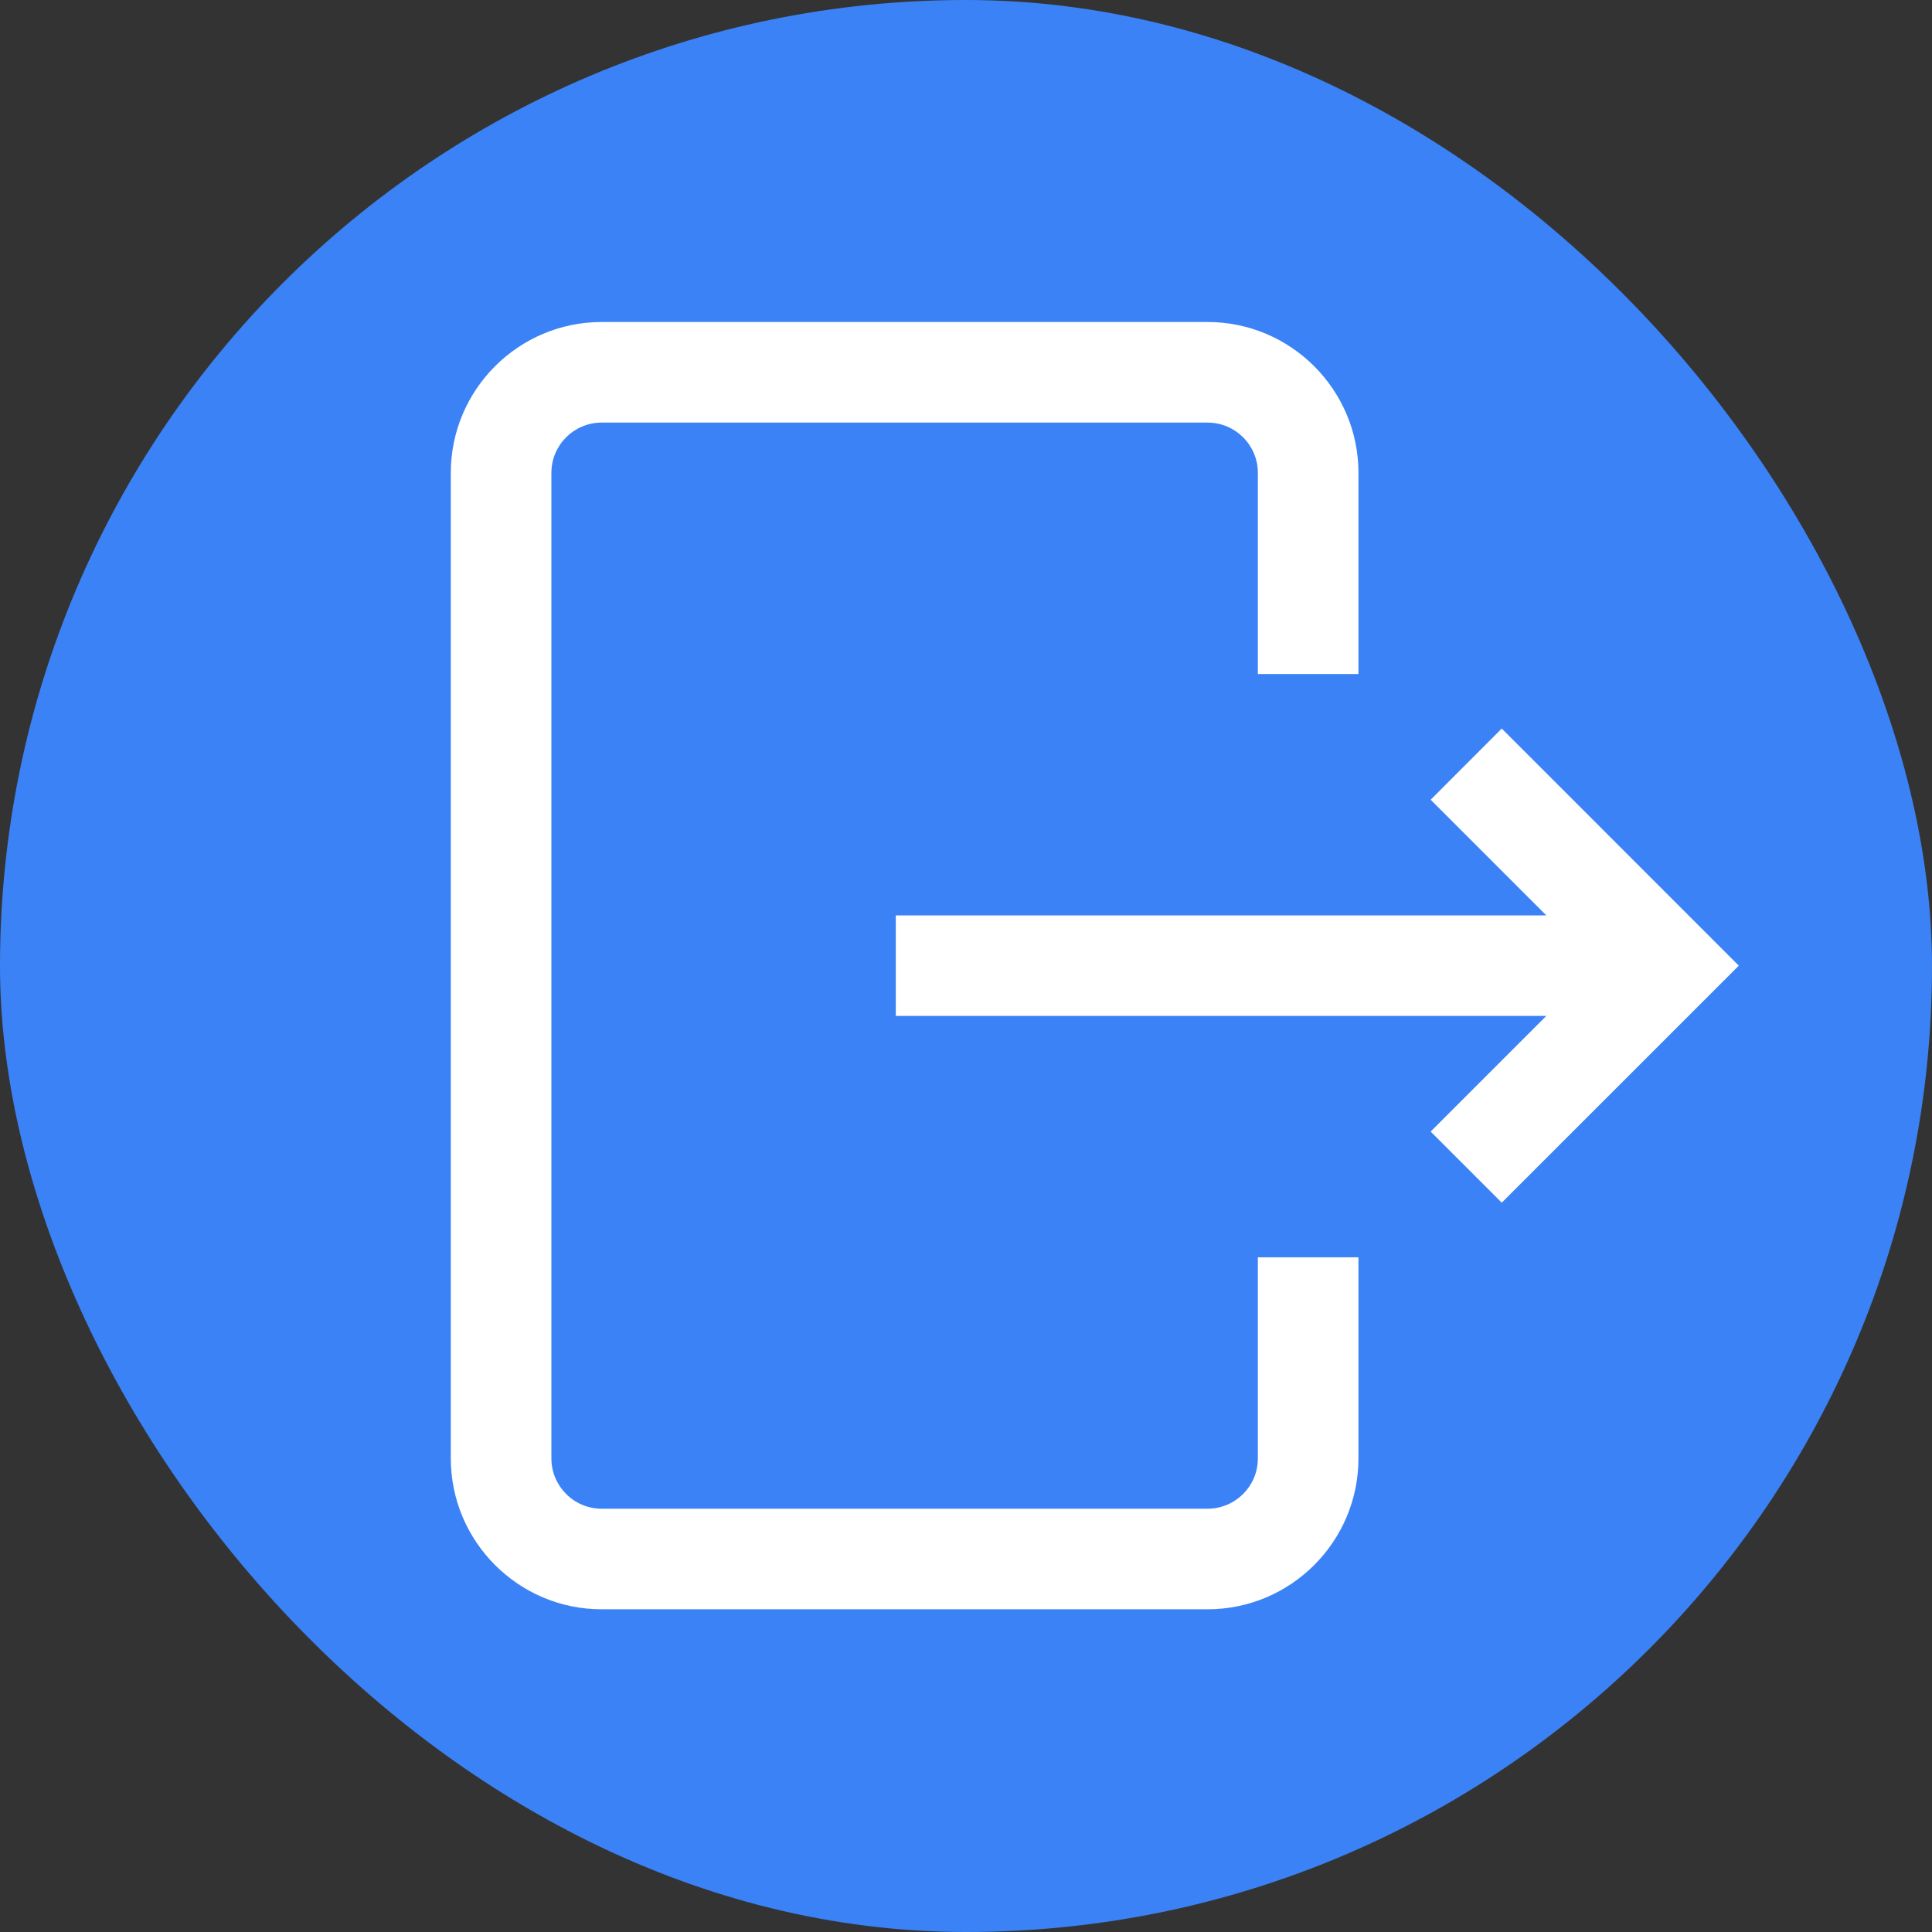 <svg width="30" height="30" viewBox="0 0 30 30" fill="none" xmlns="http://www.w3.org/2000/svg">
<rect x="0" y="0" width="30" height="30" fill="#333333" stroke="none"/>
<rect width="30" height="30" rx="15" fill="#3B82F6"/>
<path d="M19.532 19.523H21.094V22.646C21.094 23.938 20.043 24.989 18.751 24.989H9.342C8.051 24.989 7 23.938 7 22.646V7.342C7 6.051 8.051 5 9.342 5H18.751C20.043 5 21.094 6.051 21.094 7.342V10.466H19.532V7.342C19.532 6.912 19.182 6.562 18.751 6.562H9.342C8.912 6.562 8.562 6.912 8.562 7.342V22.646C8.562 23.077 8.912 23.427 9.342 23.427H18.751C19.182 23.427 19.532 23.077 19.532 22.646V19.523ZM23.319 11.313L22.215 12.418L24.011 14.214H13.91V15.775H24.011L22.215 17.571L23.319 18.675L27 14.995L23.319 11.313Z" fill="white"/>
</svg>
